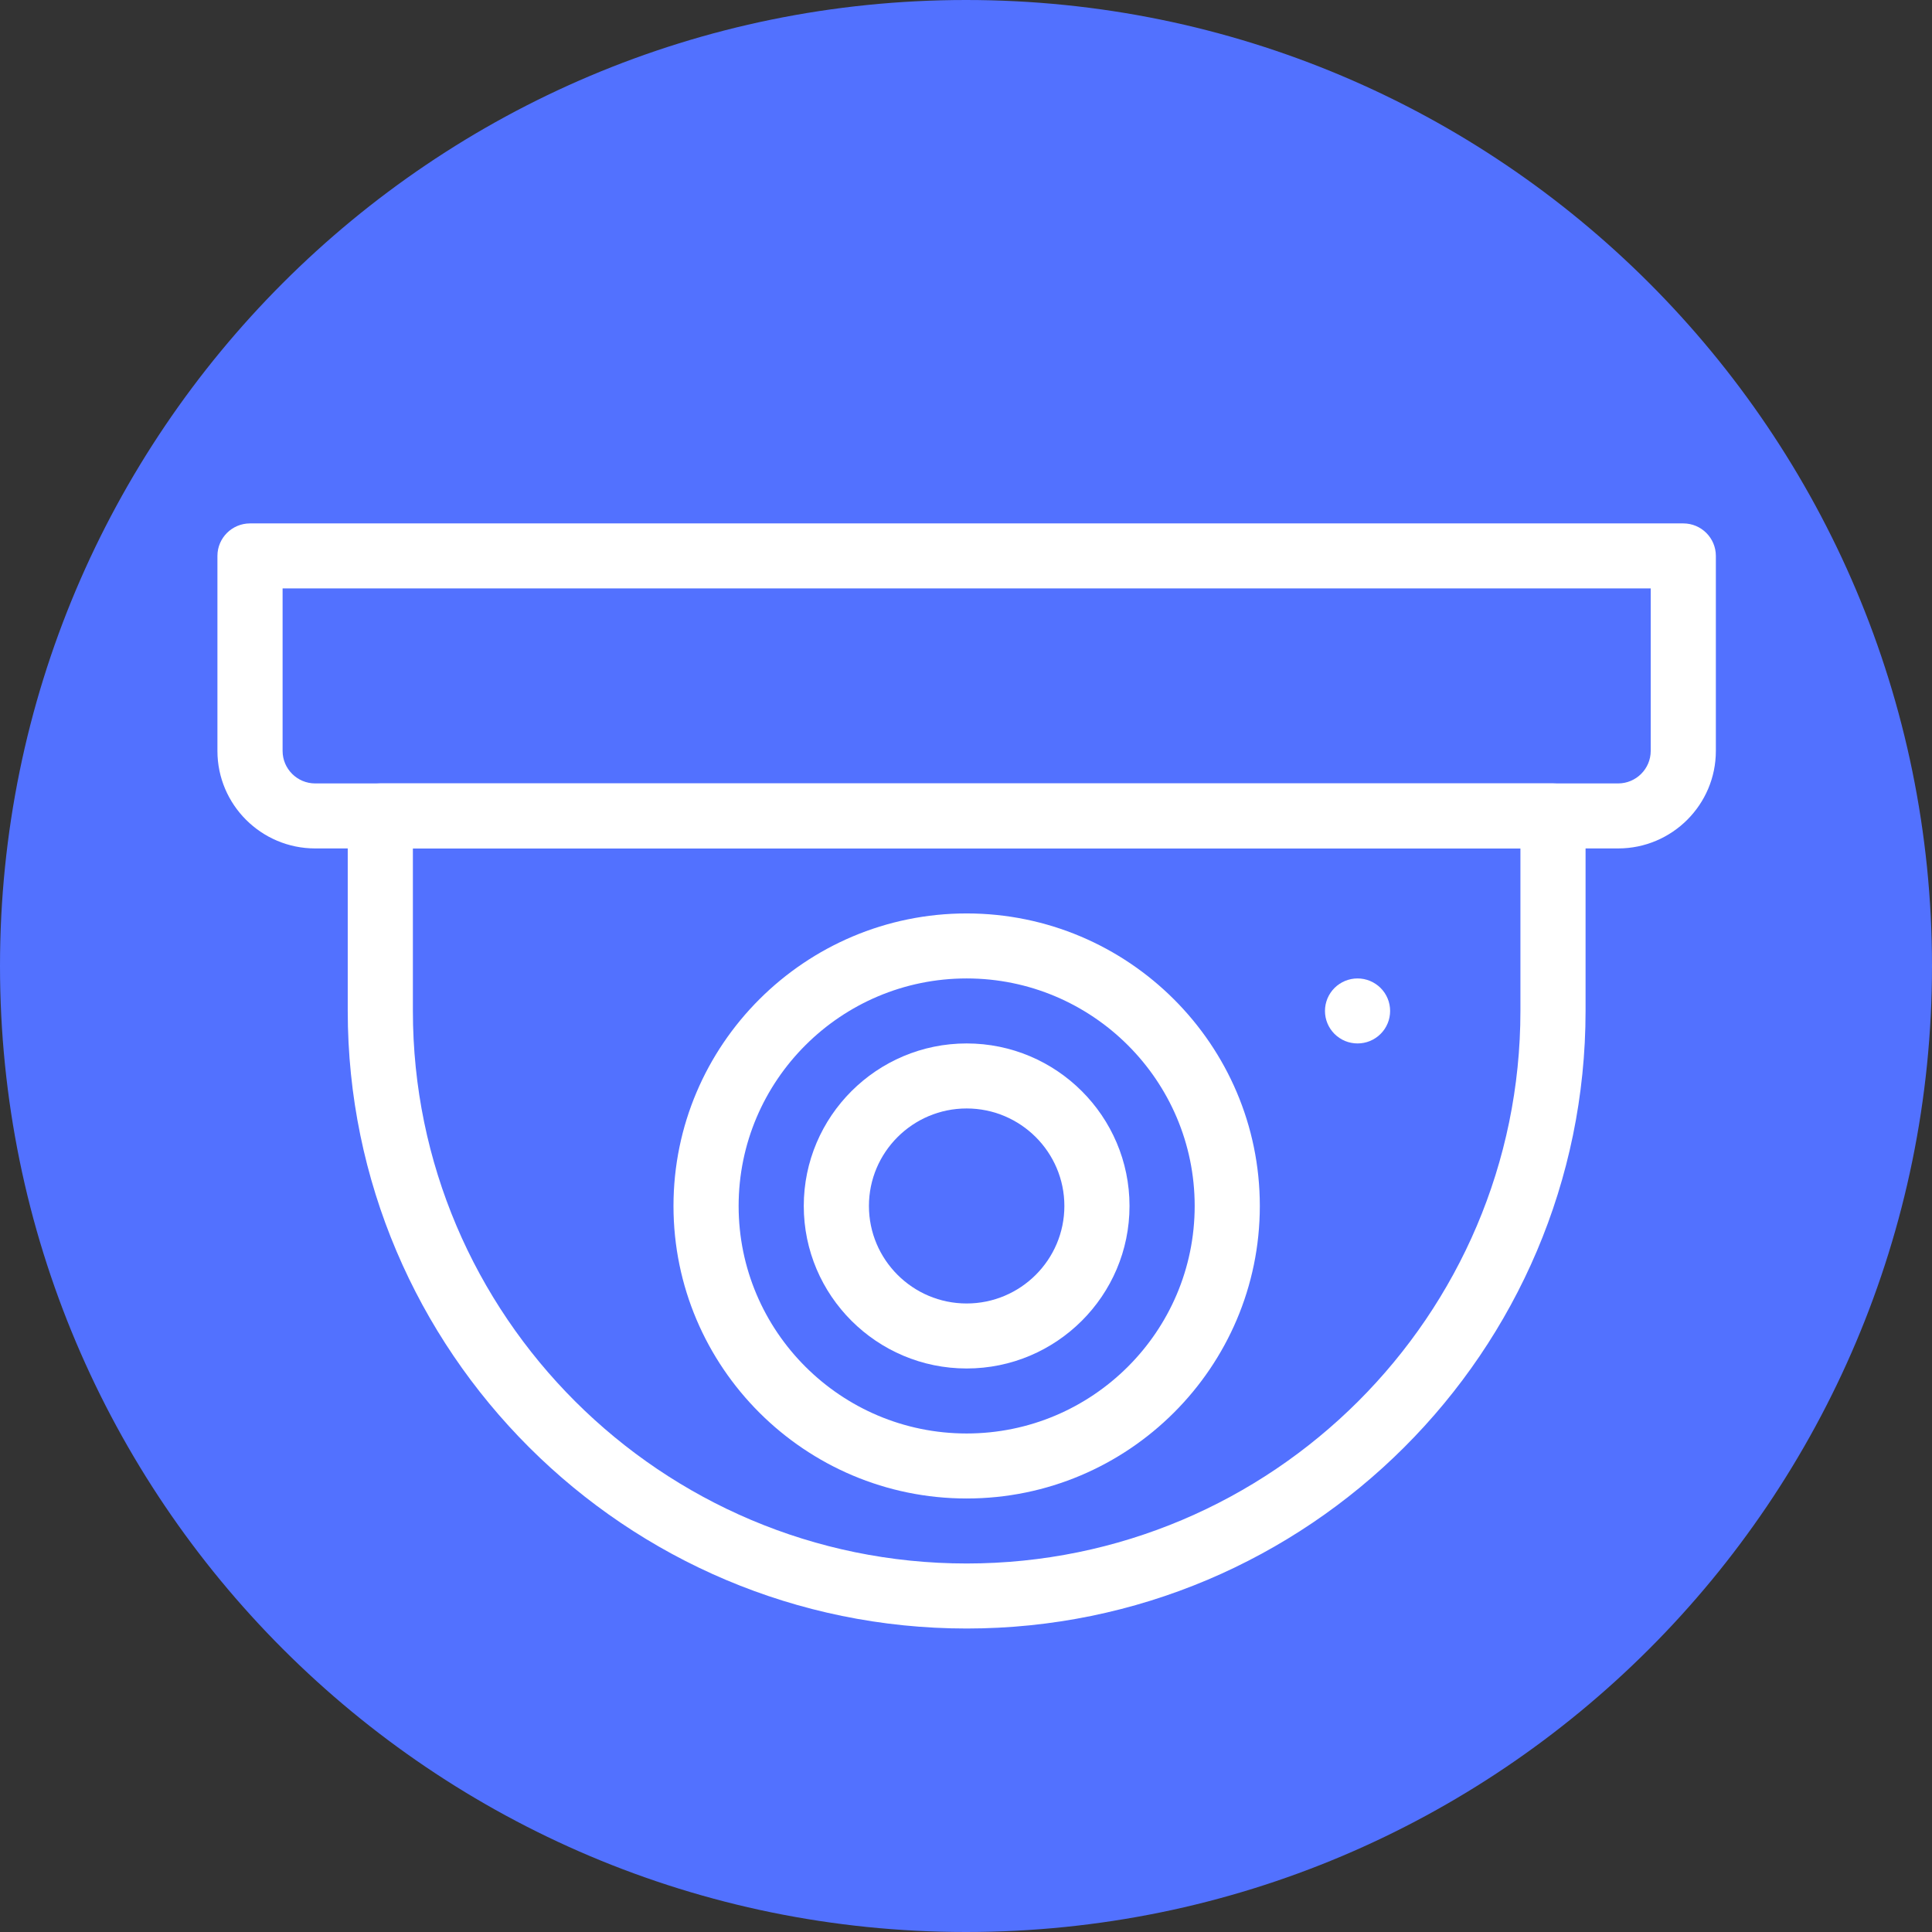 <?xml version="1.0" encoding="UTF-8"?><svg xmlns="http://www.w3.org/2000/svg" xmlns:xlink="http://www.w3.org/1999/xlink" contentScriptType="text/ecmascript" width="375" zoomAndPan="magnify" contentStyleType="text/css" viewBox="0 0 375 375" height="375" preserveAspectRatio="xMidYMid meet" version="1.0"><rect x="0" y="0" width="375" height="375" fill="#333333" stroke="none"/><defs><clipPath id="clip-0"><path d="M 67 152 L 308 152 L 308 316.094 L 67 316.094 Z M 67 152 " clip-rule="nonzero"/></clipPath><clipPath id="clip-1"><path d="M 42.125 101.594 L 333.125 101.594 L 333.125 165 L 42.125 165 Z M 42.125 101.594 " clip-rule="nonzero"/></clipPath></defs><path fill="rgb(32.159%, 44.31%, 100%)" d="M 187.5 0 C 83.945 0 0 83.945 0 187.5 C 0 291.055 83.945 375 187.5 375 C 291.055 375 375 291.055 375 187.5 C 375 83.945 291.055 0 187.5 0 Z M 187.5 0 " fill-opacity="1" fill-rule="nonzero"/><g clip-path="url(#clip-0)"><path fill="rgb(100%, 100%, 100%)" d="M 187.625 316.094 C 121.391 316.094 67.496 262.316 67.496 196.223 L 67.496 158.371 C 67.496 154.891 70.328 152.062 73.816 152.062 L 301.434 152.062 C 304.926 152.062 307.758 154.891 307.758 158.371 L 307.758 196.223 C 307.758 262.316 253.863 316.094 187.625 316.094 Z M 80.141 164.68 L 80.141 196.223 C 80.141 255.363 128.359 303.473 187.625 303.473 C 246.895 303.473 295.113 255.363 295.113 196.223 L 295.113 164.68 Z M 80.141 164.68 " fill-opacity="1" fill-rule="nonzero"/></g><path fill="rgb(100%, 100%, 100%)" d="M 187.625 290.855 C 156.254 290.855 130.723 265.383 130.723 234.078 C 130.723 202.773 156.254 177.297 187.625 177.297 C 219 177.297 244.531 202.773 244.531 234.078 C 244.531 265.383 219 290.855 187.625 290.855 Z M 187.625 189.914 C 163.223 189.914 143.367 209.727 143.367 234.078 C 143.367 258.43 163.223 278.238 187.625 278.238 C 212.031 278.238 231.887 258.43 231.887 234.078 C 231.887 209.727 212.031 189.914 187.625 189.914 Z M 187.625 189.914 " fill-opacity="1" fill-rule="nonzero"/><path fill="rgb(100%, 100%, 100%)" d="M 187.625 265.621 C 170.188 265.621 156.012 251.465 156.012 234.078 C 156.012 216.691 170.188 202.531 187.625 202.531 C 205.066 202.531 219.238 216.691 219.238 234.078 C 219.238 251.465 205.066 265.621 187.625 265.621 Z M 187.625 215.152 C 177.168 215.152 168.66 223.641 168.66 234.078 C 168.66 244.512 177.168 253.004 187.625 253.004 C 198.086 253.004 206.594 244.512 206.594 234.078 C 206.594 223.641 198.086 215.152 187.625 215.152 Z M 187.625 215.152 " fill-opacity="1" fill-rule="nonzero"/><g clip-path="url(#clip-1)"><path fill="rgb(100%, 100%, 100%)" d="M 314.082 164.68 L 61.172 164.68 C 50.715 164.68 42.203 156.188 42.203 145.754 L 42.203 107.902 C 42.203 104.418 45.039 101.594 48.527 101.594 L 326.727 101.594 C 330.215 101.594 333.047 104.418 333.047 107.902 L 333.047 145.754 C 333.047 156.188 324.539 164.68 314.082 164.68 Z M 54.852 114.211 L 54.852 145.754 C 54.852 149.234 57.695 152.062 61.172 152.062 L 314.082 152.062 C 317.559 152.062 320.402 149.234 320.402 145.754 L 320.402 114.211 Z M 54.852 114.211 " fill-opacity="1" fill-rule="nonzero"/></g><path fill="rgb(100%, 100%, 100%)" d="M 269.82 196.223 C 269.82 196.637 269.781 197.047 269.699 197.457 C 269.621 197.863 269.5 198.258 269.34 198.637 C 269.18 199.02 268.988 199.387 268.758 199.73 C 268.527 200.074 268.262 200.391 267.969 200.684 C 267.676 200.977 267.355 201.238 267.012 201.469 C 266.668 201.699 266.301 201.895 265.918 202.055 C 265.535 202.211 265.141 202.332 264.734 202.41 C 264.324 202.492 263.914 202.531 263.5 202.531 C 263.082 202.531 262.672 202.492 262.266 202.41 C 261.859 202.332 261.465 202.211 261.078 202.055 C 260.695 201.895 260.332 201.699 259.988 201.469 C 259.641 201.238 259.32 200.977 259.027 200.684 C 258.734 200.391 258.473 200.074 258.242 199.73 C 258.012 199.387 257.816 199.02 257.656 198.637 C 257.5 198.258 257.379 197.863 257.297 197.457 C 257.219 197.047 257.176 196.637 257.176 196.223 C 257.176 195.809 257.219 195.398 257.297 194.992 C 257.379 194.586 257.5 194.191 257.656 193.809 C 257.816 193.426 258.012 193.062 258.242 192.719 C 258.473 192.375 258.734 192.055 259.027 191.762 C 259.32 191.469 259.641 191.207 259.988 190.98 C 260.332 190.75 260.695 190.555 261.078 190.395 C 261.465 190.238 261.859 190.117 262.266 190.035 C 262.672 189.957 263.082 189.914 263.5 189.914 C 263.914 189.914 264.324 189.957 264.734 190.035 C 265.141 190.117 265.535 190.238 265.918 190.395 C 266.301 190.555 266.668 190.75 267.012 190.98 C 267.355 191.207 267.676 191.469 267.969 191.762 C 268.262 192.055 268.527 192.375 268.758 192.719 C 268.988 193.062 269.18 193.426 269.34 193.809 C 269.5 194.191 269.621 194.586 269.699 194.992 C 269.781 195.398 269.82 195.809 269.82 196.223 Z M 269.82 196.223 " fill-opacity="1" fill-rule="nonzero"/></svg>